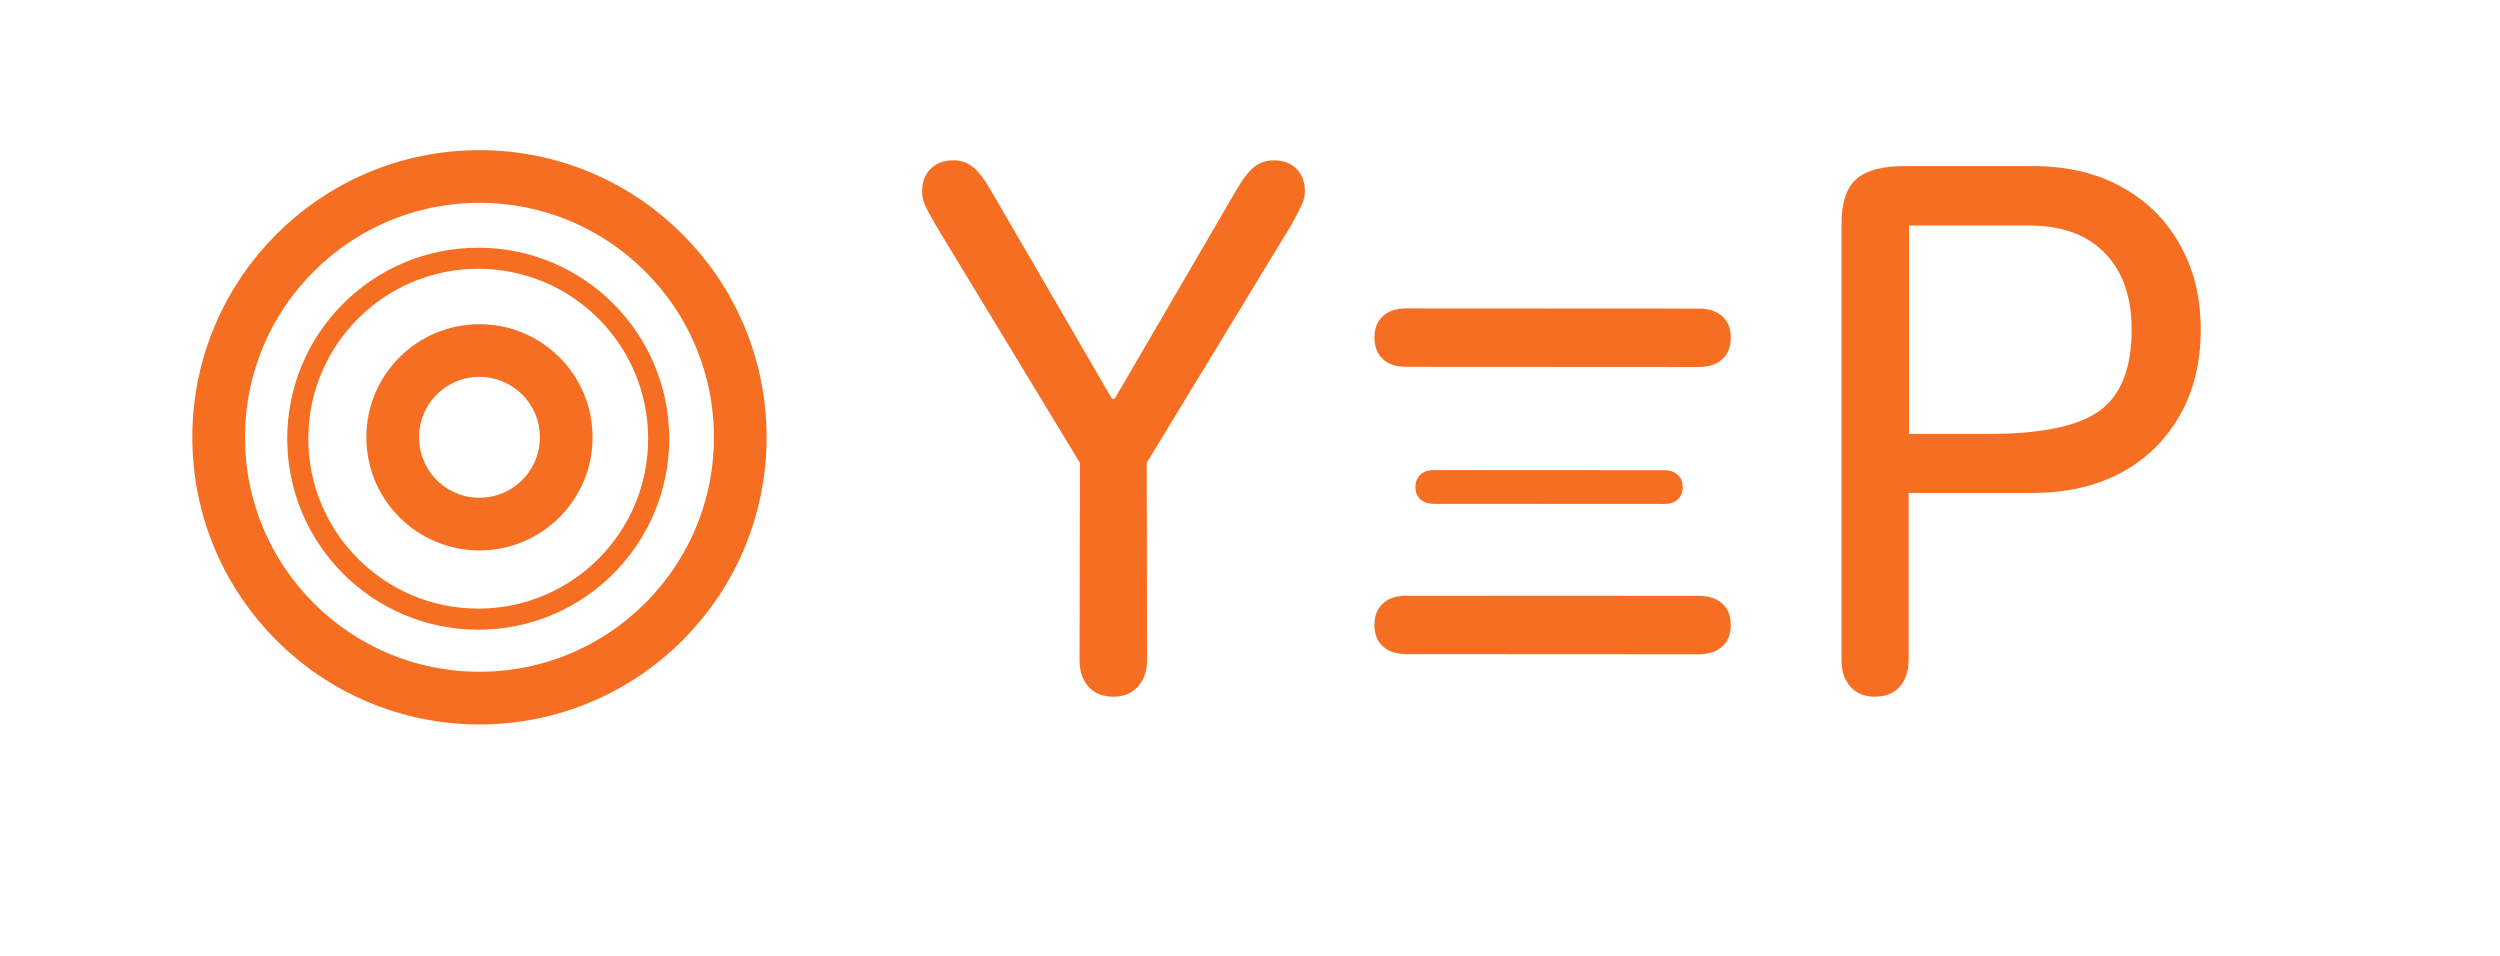 <svg width="949" height="363" viewBox="0 0 949 363" fill="none" xmlns="http://www.w3.org/2000/svg">
<g clip-path="url(#clip0_6_33)">
<circle cx="182" cy="166" r="32.939" stroke="#F66E21" stroke-width="20"/>
<circle cx="181.53" cy="166.53" r="68.5" stroke="#F66E21" stroke-width="8"/>
<circle cx="182" cy="166" r="99" stroke="#F66E21" stroke-width="20"/>
<path d="M711.767 264.465C707.763 264.465 704.638 263.195 702.392 260.656C700.146 258.117 699.023 254.699 699.023 250.402V85.168C699.023 77.16 700.83 71.496 704.443 68.176C708.154 64.758 714.306 63.049 722.9 63.049H771.679C784.472 63.049 795.605 65.637 805.078 70.812C814.648 75.988 822.07 83.264 827.344 92.639C832.715 101.916 835.4 112.756 835.4 125.158C835.4 137.658 832.715 148.547 827.344 157.824C822.07 167.102 814.648 174.328 805.078 179.504C795.508 184.582 784.277 187.121 771.386 187.121H724.511V250.402C724.511 254.699 723.388 258.117 721.142 260.656C718.896 263.195 715.771 264.465 711.767 264.465ZM724.658 164.709H755.127C774.951 164.709 788.916 161.779 797.021 155.92C805.127 149.963 809.179 139.709 809.179 125.158C809.179 112.658 805.761 102.941 798.926 96.008C792.187 89.074 782.617 85.607 770.215 85.607H724.658V164.709Z" fill="#F66E21"/>
<path d="M656.991 237.236C656.989 240.752 655.913 243.485 653.764 245.437C651.614 247.389 648.651 248.364 644.875 248.362L533.84 248.3C529.999 248.298 527.037 247.32 524.955 245.366C522.808 243.412 521.735 240.677 521.737 237.161C521.739 233.71 522.815 231.009 524.964 229.057C527.049 227.105 530.011 226.13 533.853 226.133L644.888 226.194C648.664 226.196 651.626 227.174 653.773 229.129C655.92 231.018 656.993 233.72 656.991 237.236Z" fill="#F66E21"/>
<path d="M638.743 184.938C638.741 186.94 638.106 188.502 636.836 189.625C635.566 190.747 633.856 191.308 631.708 191.306L544.33 191.258C542.133 191.257 540.424 190.694 539.204 189.571C537.935 188.447 537.301 186.884 537.302 184.882C537.303 182.88 537.939 181.318 539.209 180.196C540.43 179.024 542.14 178.439 544.337 178.441L631.715 178.489C633.863 178.49 635.572 179.077 636.841 180.25C638.11 181.373 638.744 182.936 638.743 184.938Z" fill="#F66E21"/>
<path d="M656.992 128.181C656.99 131.696 655.914 134.43 653.765 136.382C651.615 138.334 648.653 139.309 644.877 139.307L533.841 139.245C530 139.243 527.039 138.265 524.956 136.311C522.809 134.356 521.736 131.621 521.738 128.106C521.74 124.655 522.816 121.954 524.965 120.002C527.05 118.05 530.013 117.075 533.854 117.077L644.889 117.139C648.665 117.141 651.627 118.119 653.774 120.074C655.921 121.963 656.994 124.665 656.992 128.181Z" fill="#F66E21"/>
<path d="M422.541 264.465C418.635 264.465 415.51 263.195 413.166 260.656C410.92 258.117 409.797 254.748 409.797 250.549L409.943 175.695L355.012 85.168C353.059 81.75 351.74 79.26 351.057 77.697C350.373 76.037 350.031 74.377 350.031 72.717C350.031 69.103 351.105 66.223 353.254 64.074C355.402 61.926 358.283 60.852 361.896 60.852C364.729 60.852 367.17 61.682 369.221 63.342C371.271 64.904 373.518 67.785 375.959 71.984L422.102 151.379H423.127L469.416 71.984C471.857 67.785 474.104 64.904 476.154 63.342C478.205 61.682 480.646 60.852 483.479 60.852C487.092 60.852 489.973 61.926 492.121 64.074C494.27 66.223 495.344 69.103 495.344 72.717C495.344 74.377 494.953 76.037 494.172 77.697C493.488 79.26 492.17 81.799 490.217 85.314L435.285 175.695L435.432 250.549C435.432 254.748 434.26 258.117 431.916 260.656C429.67 263.195 426.545 264.465 422.541 264.465Z" fill="#F66E21"/>
</g>
<defs>
<clipPath id="clip0_6_33">
<rect width="949" height="363" fill="white"/>
</clipPath>
</defs>
</svg>
